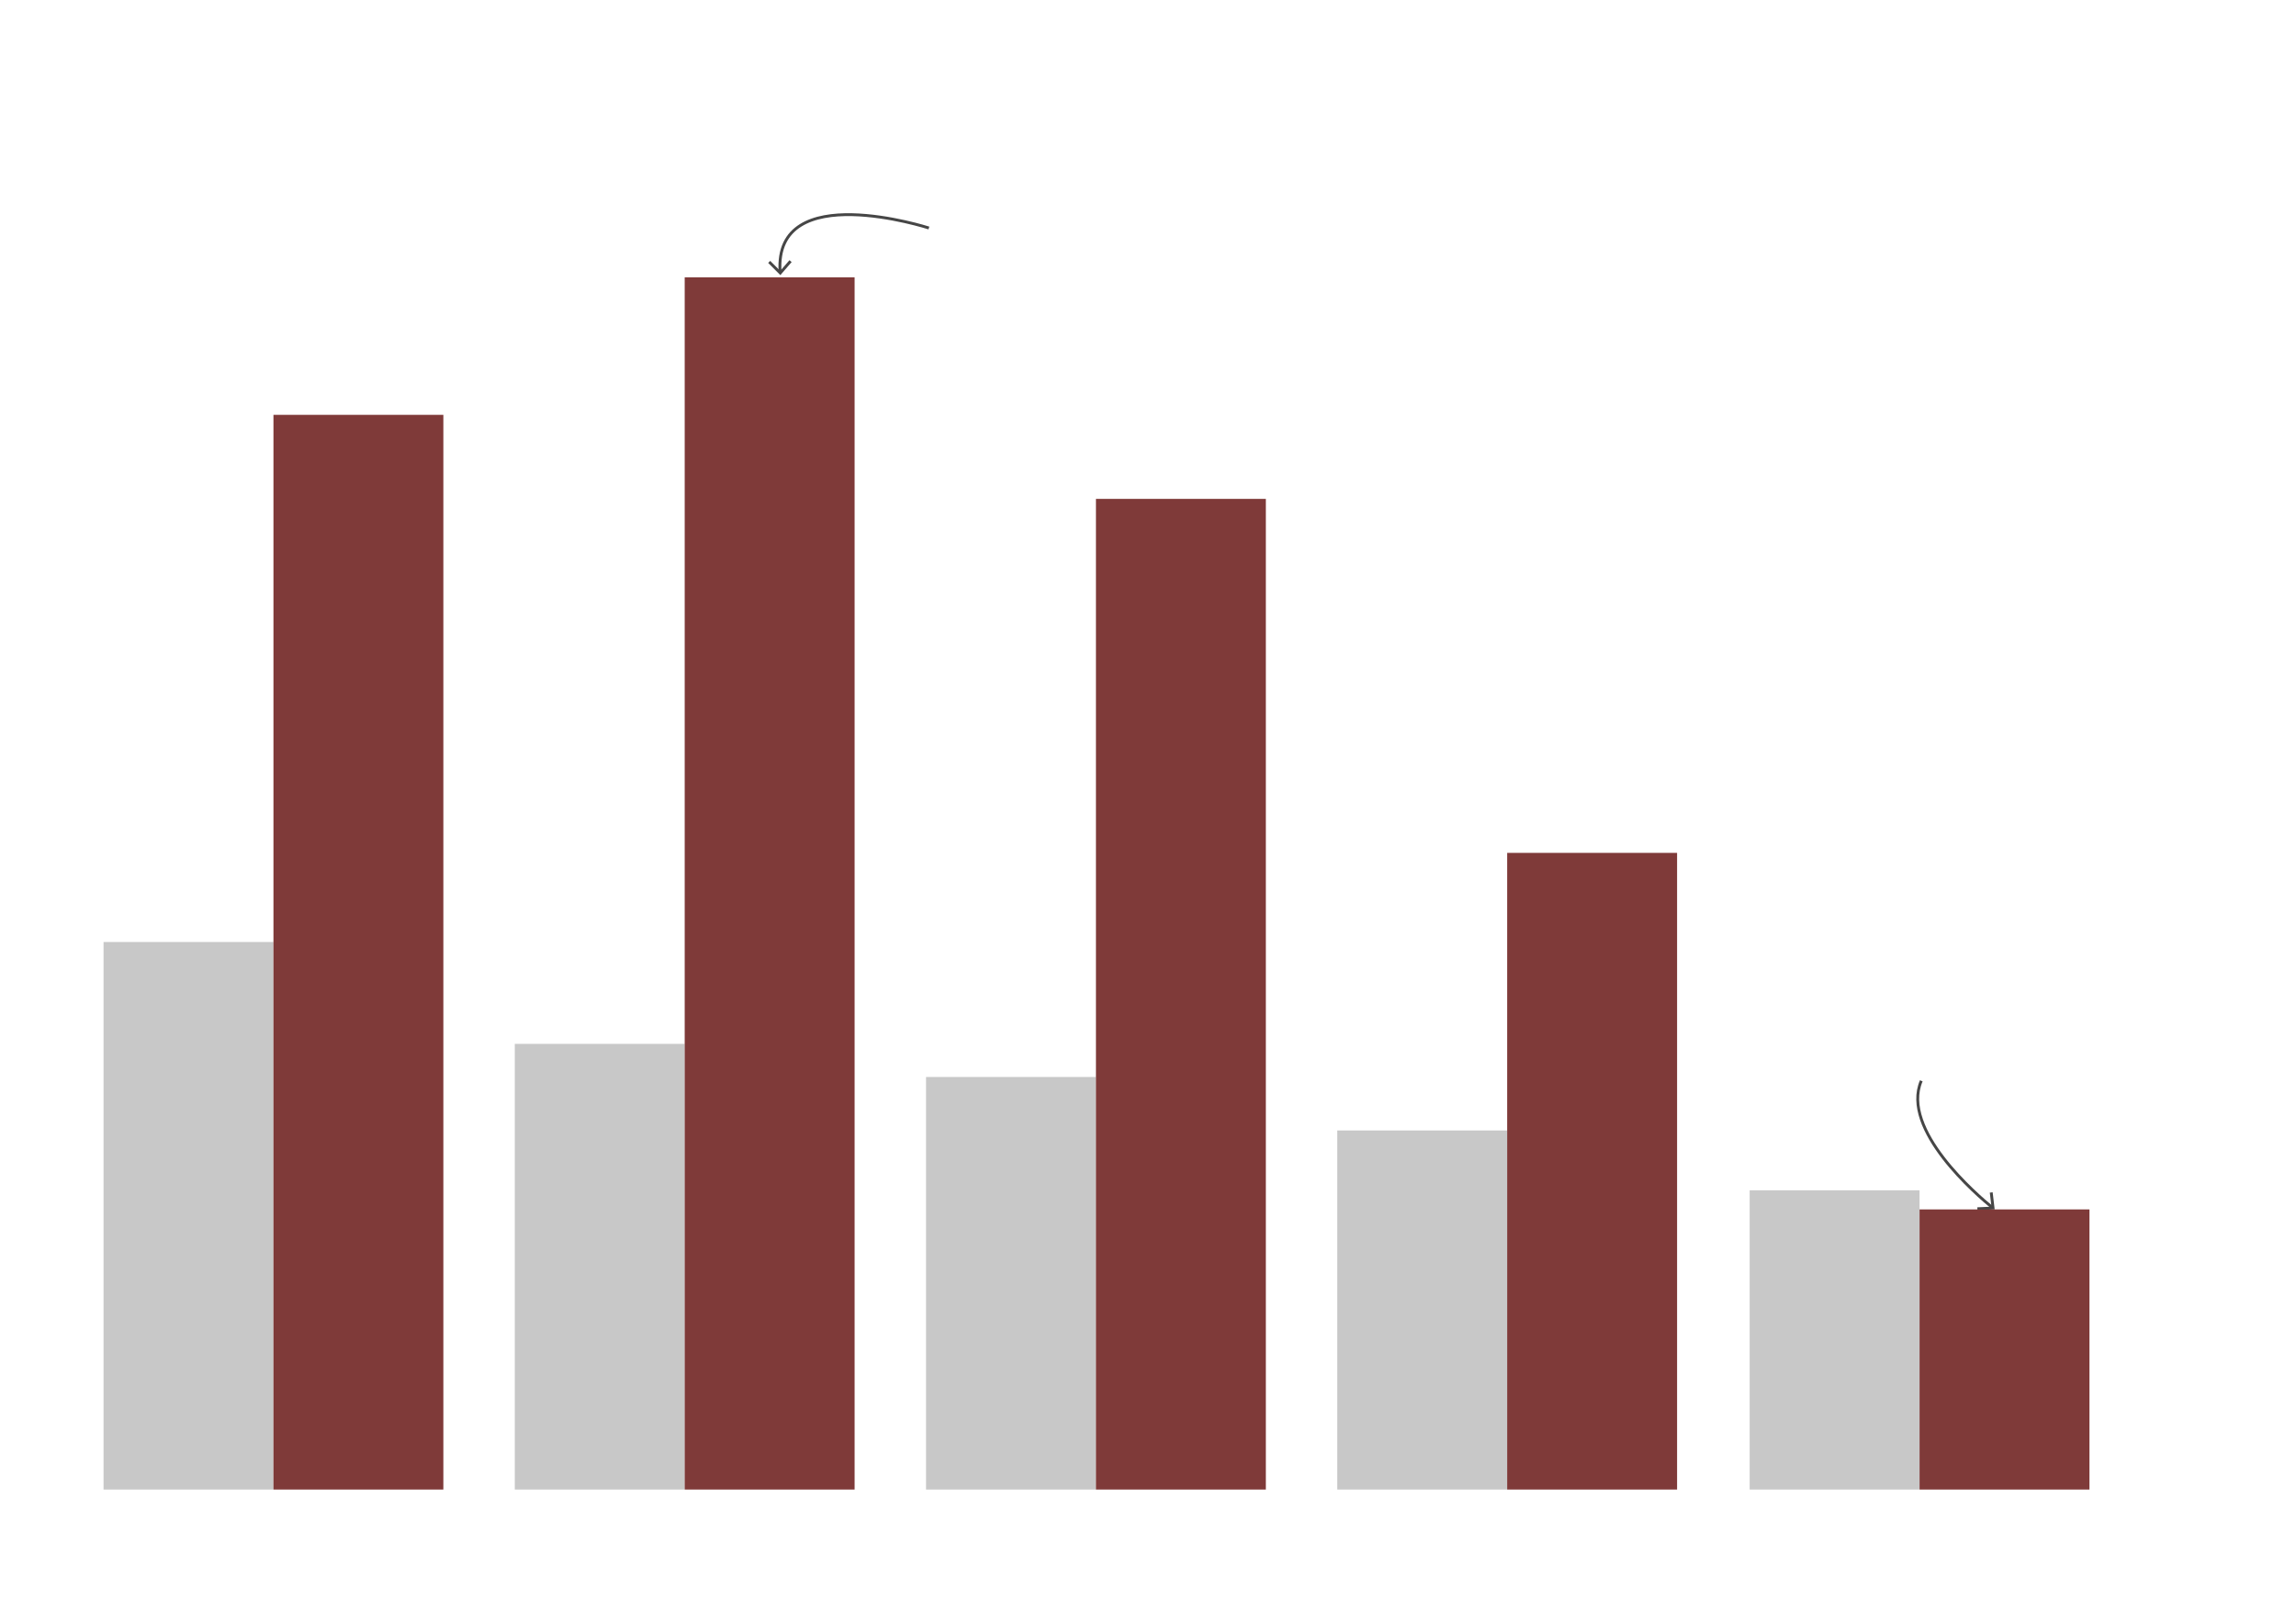 <?xml version="1.0" encoding="utf-8"?>
<!-- Generator: Adobe Illustrator 26.2.1, SVG Export Plug-In . SVG Version: 6.00 Build 0)  -->
<svg version="1.2" baseProfile="tiny" id="g-saln-web-interactions-img" xmlns="http://www.w3.org/2000/svg" xmlns:xlink="http://www.w3.org/1999/xlink"
	 x="0px" y="0px" viewBox="0 0 800 565.284" overflow="visible" xml:space="preserve">
<g>
	<g id="arrows-2021_00000106846037980523515100000011825817132880200618_">
		<g id="arrow-2-desktop_00000068646155132286966140000007760320526929743744_">
			<path fill="none" stroke="#464646" d="M694.163,420.674c-5.161-4.198-32.009-27.124-24.722-44.131"/>
			<g>
				<polygon fill="#464646" points="694.305,415.384 693.311,415.5 693.889,420.397 688.962,420.615 689.008,421.615 
					695.008,421.348 				"/>
			</g>
		</g>
		<g id="arrow-2-mobile_00000078751812601454532120000016910823113786766471_">
			<path fill="none" stroke="#464646" d="M1112.262,474.481c-2.877-4.9-15.064-27.999,4.813-37.256"/>
			<g>
				<polygon fill="#464646" points="1114.258,469.571 1113.286,469.332 1112.111,474.12 1107.42,472.597 1107.112,473.549 
					1112.825,475.403 				"/>
			</g>
		</g>
	</g>
	<g id="arrows-2018_00000149342228940204619210000004138138049660095384_">
		<g id="arrow-1-desktop_00000101789569676821284080000013702065528581886381_">
			<path fill="none" stroke="#464646" d="M271.81,94.764c-2.297-32.82,51.847-15.332,51.847-15.332"/>
			<g>
				<polygon fill="#464646" points="275.832,91.302 275.076,90.647 271.852,94.378 268.366,90.889 267.659,91.597 271.905,95.845 
									"/>
			</g>
		</g>
		<g id="arrow-1-mobile_00000101804941409382385900000012947207267393128848_">
			<path fill="none" stroke="#464646" d="M950.334,72.847c19.332-28.995,27.768,14.928,27.768,14.928"/>
			<g>
				<polygon fill="#464646" points="955.606,72.468 955.392,71.49 950.577,72.549 949.872,67.668 948.882,67.812 949.741,73.756 
									"/>
			</g>
		</g>
	</g>
	<g id="_x32_021-overall_00000134230750688835285850000012568956587477606024_">
		<path id="_x32_021-overall-desktop_00000096781530237271040820000005668849899561949596_" fill="#C8C8C8" d="M609.637,518.946
			L609.637,518.946V414.694l0,0h59.2l0,0v104.252l0,0H609.637z"/>
		<path id="_x32_021-overall-mobile_00000096757433805262825960000016238864788744037044_" fill="#C8C8C8" d="M1075.027,596
			L1075.027,596V467.074l0,0h25.44l0,0V596l0,0H1075.027z"/>
	</g>
	<g id="_x32_020-overall_00000134962374216631986650000004162607621320859544_">
		<path id="_x32_020-overall-desktop_00000151521788415366913070000000851620126511707286_" fill="#C8C8C8" d="M465.953,518.946
			L465.953,518.946V393.844l0,0h59.2l0,0v125.102l0,0H465.953z"/>
		<path id="_x32_020-overall-mobile_00000145034411659620964030000003087200263303046582_" fill="#C8C8C8" d="M1020.211,596
			L1020.211,596V441.289l0,0h25.44l0,0V596l0,0H1020.211z"/>
	</g>
	<g id="_x32_019-overall_00000173878713601731610770000014477121443193642171_">
		<path id="_x32_019-overall-desktop_00000089539527612579687750000018311180327314878120_" fill="#C8C8C8" d="M322.662,518.946
			L322.662,518.946V375.212l0,0h59.2l0,0v143.734l0,0H322.662z"/>
		<path id="_x32_019-overall-mobile_00000093137966451171143390000000221117579619792823_" fill="#C8C8C8" d="M965.544,596
			L965.544,596V418.247l0,0h25.44l0,0V596l0,0H965.544z"/>
	</g>
	<g id="_x32_018-overall_00000099661222497127379290000013752922543559751042_">
		<path id="_x32_018-overall-desktop_00000057124275641040080430000001326500007159647408_" fill="#C8C8C8" d="M179.371,518.946
			L179.371,518.946V363.677l0,0h59.2l0,0v155.269l0,0H179.371z"/>
		<path id="_x32_018-overall-mobile_00000038405969163348235470000009382005156647168666_" fill="#C8C8C8" d="M910.877,596
			L910.877,596V403.983l0,0h25.44l0,0V596l0,0H910.877z"/>
	</g>
	<g id="_x32_017-overall_00000182523494131299919940000006451274592879111056_">
		<path id="_x32_017-overall-desktop_00000033362969785634535210000000964413928538278847_" fill="#C8C8C8" d="M36.08,518.946
			L36.08,518.946V328.187l0,0h59.2l0,0v190.759l0,0H36.08z"/>
		<path id="_x32_017-overall-mobile_00000029026287662694071200000015517363747621409435_" fill="#C8C8C8" d="M856.21,596
			L856.21,596V360.094l0,0h25.44l0,0V596l0,0H856.21z"/>
	</g>
	<g id="_x32_021-saln_00000116945784815426324040000011606465452074830483_">
		<path id="_x32_021-saln-desktop_00000024689368911042466250000004886346296580946610_" fill="#7F3A39" d="M668.837,518.946
			L668.837,518.946v-97.598l0,0h59.2l0,0v97.598l0,0H668.837z"/>
		<path id="_x32_021-saln-mobile_00000073699562235524125990000001803465240275553688_" fill="#7F3A39" d="M1100.468,596
			L1100.468,596V475.304l0,0h25.44l0,0V596l0,0H1100.468z"/>
	</g>
	<g id="_x32_020-saln_00000118390947125371660210000001142951572263942292_">
		<path id="_x32_020-saln-desktop_00000132081280324346726890000001878493054521236622_" fill="#7F3A39" d="M525.153,518.946
			L525.153,518.946V297.134l0,0h59.2l0,0v221.812l0,0H525.153z"/>
		<path id="_x32_020-saln-mobile_00000108306912905002562650000015394798309354148524_" fill="#7F3A39" d="M1045.651,596
			L1045.651,596V321.69l0,0h25.44l0,0V596l0,0H1045.651z"/>
	</g>
	<g id="_x32_019-saln_00000117637558633653935270000000880608308419677617_">
		<path id="_x32_019-saln-desktop_00000066511149192117463170000009262200756991467409_" fill="#7F3A39" d="M381.862,518.946
			L381.862,518.946v-345.14l0,0h59.2l0,0v345.14l0,0H381.862z"/>
		<path id="_x32_019-saln-mobile_00000129196018616700956820000000335216015791639189_" fill="#7F3A39" d="M990.984,596L990.984,596
			V169.174l0,0h25.44l0,0V596l0,0H990.984z"/>
	</g>
	<g id="_x32_018-saln_00000031901780315514467180000000567499250072503229_">
		<path id="_x32_018-saln-desktop_00000141428638906235938830000011014781251266699953_" fill="#7F3A39" d="M238.571,518.946
			L238.571,518.946V96.615l0,0h59.2l0,0v422.331l0,0H238.571z"/>
		<path id="_x32_018-saln-mobile_00000051347459617820197380000012178061064606255251_" fill="#7F3A39" d="M936.317,596L936.317,596
			V73.714l0,0h25.44l0,0V596l0,0H936.317z"/>
	</g>
	<g id="_x32_017-saln_00000090979551187036090950000015112612615233587868_">
		<path id="_x32_017-saln-desktop_00000139275770356036040170000015374669550285037965_" fill="#7F3A39" d="M95.28,518.946
			L95.28,518.946V144.527l0,0h59.2l0,0v374.419l0,0H95.28z"/>
		<path id="_x32_017-saln-mobile_00000140723018369392034970000006203526570051342248_" fill="#7F3A39" d="M881.65,596L881.65,596
			V132.965l0,0h25.44l0,0V596l0,0H881.65z"/>
	</g>
</g>
<style>
#g-saln-web-interactions-img rect, #g-saln-web-interactions-img circle, #g-saln-web-interactions-img path, #g-saln-web-interactions-img line, #g-saln-web-interactions-img polyline, #g-saln-web-interactions-img polygon { vector-effect: non-scaling-stroke; }
</style>
</svg>

